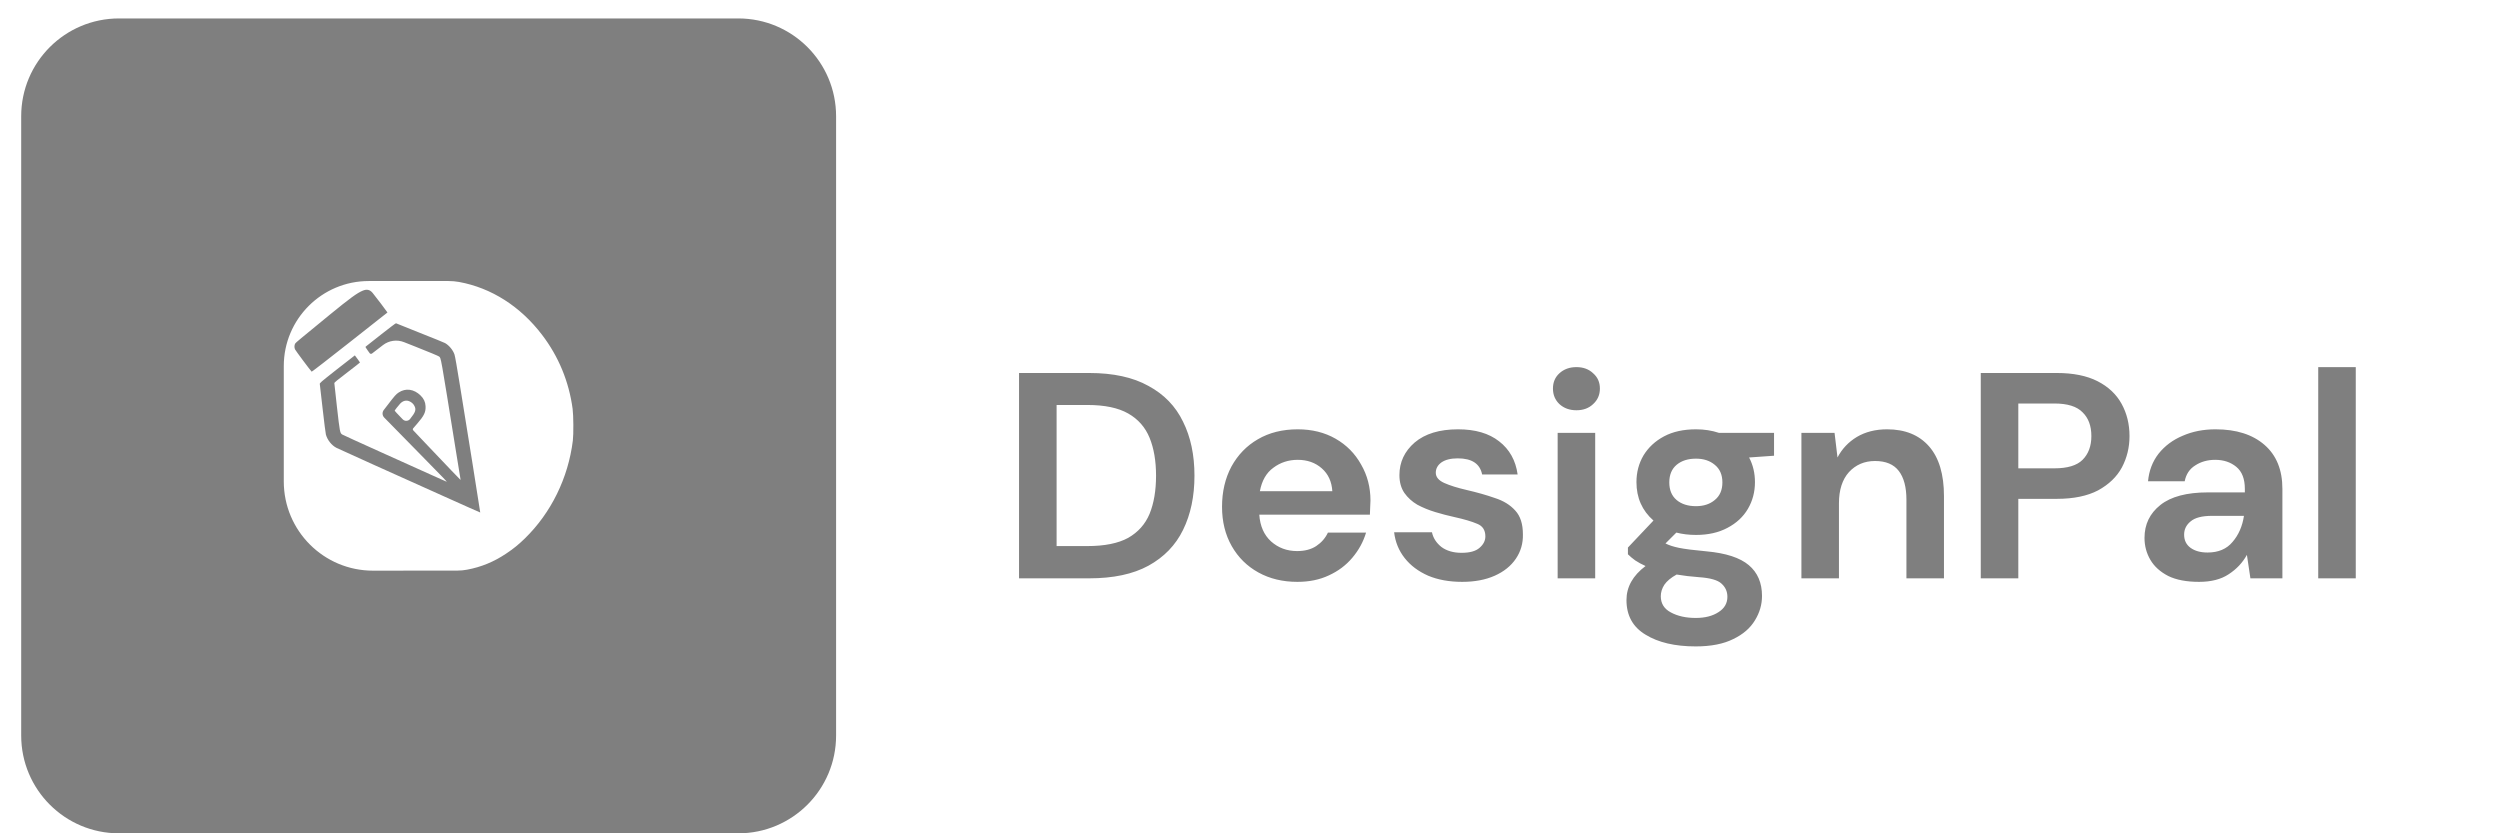 <svg width="117" height="39" viewBox="0 0 117 39" fill="none" xmlns="http://www.w3.org/2000/svg">
<path d="M47.691 27.066V17.456H50.973C52.099 17.456 53.023 17.657 53.746 18.06C54.478 18.454 55.018 19.012 55.366 19.735C55.723 20.449 55.901 21.291 55.901 22.261C55.901 23.231 55.723 24.078 55.366 24.801C55.018 25.515 54.478 26.073 53.746 26.476C53.023 26.87 52.099 27.066 50.973 27.066H47.691ZM49.449 25.556H50.89C51.696 25.556 52.332 25.428 52.799 25.172C53.265 24.906 53.599 24.531 53.801 24.046C54.002 23.552 54.103 22.957 54.103 22.261C54.103 21.575 54.002 20.984 53.801 20.49C53.599 19.996 53.265 19.616 52.799 19.351C52.332 19.085 51.696 18.953 50.89 18.953H49.449V25.556ZM60.719 27.231C60.033 27.231 59.424 27.085 58.894 26.792C58.363 26.499 57.946 26.087 57.644 25.556C57.342 25.025 57.191 24.412 57.191 23.716C57.191 23.012 57.338 22.385 57.63 21.836C57.932 21.286 58.344 20.861 58.866 20.559C59.397 20.248 60.019 20.092 60.733 20.092C61.401 20.092 61.992 20.238 62.504 20.531C63.017 20.824 63.415 21.227 63.699 21.739C63.992 22.243 64.138 22.806 64.138 23.428C64.138 23.529 64.133 23.634 64.124 23.744C64.124 23.854 64.12 23.968 64.111 24.087H58.935C58.971 24.618 59.154 25.035 59.484 25.337C59.822 25.639 60.23 25.79 60.706 25.79C61.063 25.79 61.36 25.712 61.598 25.556C61.845 25.392 62.028 25.181 62.147 24.925H63.932C63.804 25.355 63.589 25.748 63.287 26.105C62.994 26.453 62.628 26.728 62.188 26.929C61.758 27.131 61.269 27.231 60.719 27.231ZM60.733 21.52C60.303 21.52 59.923 21.643 59.594 21.89C59.264 22.128 59.054 22.495 58.962 22.989H62.353C62.326 22.54 62.161 22.183 61.859 21.918C61.557 21.652 61.182 21.52 60.733 21.52ZM68.431 27.231C67.826 27.231 67.296 27.135 66.838 26.943C66.38 26.741 66.014 26.467 65.74 26.119C65.465 25.771 65.3 25.369 65.245 24.911H67.016C67.071 25.176 67.218 25.405 67.456 25.597C67.703 25.78 68.019 25.872 68.403 25.872C68.787 25.872 69.067 25.794 69.241 25.639C69.424 25.483 69.515 25.305 69.515 25.103C69.515 24.81 69.387 24.613 69.131 24.513C68.874 24.403 68.517 24.298 68.06 24.197C67.767 24.133 67.469 24.055 67.168 23.964C66.865 23.872 66.586 23.758 66.33 23.62C66.083 23.474 65.882 23.291 65.726 23.071C65.57 22.842 65.493 22.563 65.493 22.234C65.493 21.63 65.731 21.122 66.206 20.71C66.692 20.298 67.369 20.092 68.238 20.092C69.044 20.092 69.684 20.28 70.16 20.655C70.645 21.03 70.934 21.547 71.025 22.206H69.364C69.263 21.703 68.884 21.451 68.225 21.451C67.895 21.451 67.639 21.515 67.456 21.643C67.282 21.771 67.195 21.932 67.195 22.124C67.195 22.325 67.328 22.485 67.593 22.604C67.859 22.723 68.211 22.833 68.65 22.934C69.126 23.044 69.561 23.167 69.954 23.305C70.357 23.433 70.678 23.63 70.915 23.895C71.153 24.151 71.272 24.522 71.272 25.007C71.282 25.428 71.172 25.808 70.943 26.147C70.714 26.485 70.385 26.751 69.954 26.943C69.524 27.135 69.016 27.231 68.431 27.231ZM73.777 19.2C73.456 19.2 73.191 19.104 72.98 18.911C72.779 18.719 72.678 18.477 72.678 18.184C72.678 17.891 72.779 17.653 72.98 17.47C73.191 17.277 73.456 17.181 73.777 17.181C74.097 17.181 74.358 17.277 74.559 17.47C74.77 17.653 74.875 17.891 74.875 18.184C74.875 18.477 74.77 18.719 74.559 18.911C74.358 19.104 74.097 19.2 73.777 19.2ZM72.898 27.066V20.257H74.655V27.066H72.898ZM79.373 25.035C79.043 25.035 78.737 24.998 78.453 24.925L77.945 25.433C78.1 25.515 78.311 25.584 78.576 25.639C78.842 25.694 79.272 25.748 79.867 25.803C80.773 25.886 81.432 26.101 81.844 26.449C82.256 26.796 82.462 27.277 82.462 27.89C82.462 28.293 82.352 28.673 82.132 29.03C81.912 29.396 81.574 29.689 81.116 29.908C80.659 30.137 80.073 30.252 79.359 30.252C78.389 30.252 77.606 30.069 77.011 29.702C76.416 29.345 76.119 28.805 76.119 28.082C76.119 27.469 76.416 26.938 77.011 26.49C76.828 26.407 76.668 26.32 76.531 26.229C76.403 26.137 76.288 26.041 76.187 25.941V25.625L77.382 24.362C76.851 23.895 76.586 23.296 76.586 22.563C76.586 22.106 76.695 21.689 76.915 21.314C77.144 20.939 77.464 20.641 77.876 20.422C78.288 20.202 78.787 20.092 79.373 20.092C79.757 20.092 80.114 20.147 80.444 20.257H83.025V21.328L81.858 21.41C82.041 21.758 82.132 22.142 82.132 22.563C82.132 23.021 82.022 23.437 81.803 23.813C81.583 24.188 81.263 24.485 80.842 24.705C80.43 24.925 79.94 25.035 79.373 25.035ZM79.373 23.689C79.73 23.689 80.022 23.593 80.251 23.401C80.489 23.209 80.608 22.934 80.608 22.577C80.608 22.22 80.489 21.945 80.251 21.753C80.022 21.561 79.73 21.465 79.373 21.465C78.997 21.465 78.695 21.561 78.466 21.753C78.238 21.945 78.123 22.22 78.123 22.577C78.123 22.934 78.238 23.209 78.466 23.401C78.695 23.593 78.997 23.689 79.373 23.689ZM77.725 27.904C77.725 28.242 77.881 28.494 78.192 28.659C78.512 28.833 78.901 28.92 79.359 28.92C79.798 28.92 80.155 28.828 80.43 28.645C80.704 28.471 80.842 28.233 80.842 27.931C80.842 27.684 80.75 27.478 80.567 27.314C80.393 27.149 80.041 27.048 79.51 27.012C79.135 26.984 78.787 26.943 78.466 26.888C78.201 27.034 78.009 27.195 77.89 27.368C77.78 27.542 77.725 27.721 77.725 27.904ZM84.306 27.066V20.257H85.857L85.995 21.41C86.205 21.007 86.507 20.687 86.901 20.449C87.303 20.211 87.775 20.092 88.315 20.092C89.157 20.092 89.811 20.357 90.278 20.888C90.745 21.419 90.978 22.197 90.978 23.222V27.066H89.221V23.387C89.221 22.801 89.102 22.353 88.864 22.041C88.626 21.73 88.255 21.575 87.752 21.575C87.258 21.575 86.85 21.749 86.53 22.096C86.219 22.444 86.063 22.929 86.063 23.552V27.066H84.306ZM92.7 27.066V17.456H96.256C97.025 17.456 97.661 17.584 98.164 17.84C98.668 18.097 99.043 18.449 99.29 18.898C99.537 19.346 99.661 19.849 99.661 20.408C99.661 20.939 99.542 21.428 99.304 21.877C99.066 22.316 98.695 22.673 98.192 22.948C97.688 23.213 97.043 23.346 96.256 23.346H94.457V27.066H92.7ZM94.457 21.918H96.146C96.759 21.918 97.198 21.785 97.464 21.52C97.739 21.245 97.876 20.875 97.876 20.408C97.876 19.932 97.739 19.561 97.464 19.296C97.198 19.021 96.759 18.884 96.146 18.884H94.457V21.918ZM102.917 27.231C102.331 27.231 101.85 27.14 101.475 26.957C101.1 26.764 100.821 26.513 100.638 26.201C100.455 25.89 100.363 25.547 100.363 25.172C100.363 24.54 100.61 24.028 101.105 23.634C101.599 23.241 102.34 23.044 103.329 23.044H105.059V22.879C105.059 22.412 104.926 22.069 104.66 21.849C104.395 21.63 104.065 21.52 103.672 21.52C103.315 21.52 103.004 21.607 102.738 21.781C102.473 21.945 102.308 22.193 102.244 22.522H100.528C100.574 22.028 100.738 21.598 101.022 21.232C101.315 20.865 101.69 20.586 102.148 20.394C102.606 20.193 103.118 20.092 103.686 20.092C104.656 20.092 105.42 20.334 105.978 20.82C106.537 21.305 106.816 21.991 106.816 22.879V27.066H105.319L105.155 25.968C104.953 26.334 104.67 26.636 104.303 26.874C103.946 27.112 103.484 27.231 102.917 27.231ZM103.315 25.858C103.818 25.858 104.207 25.694 104.482 25.364C104.766 25.035 104.944 24.627 105.017 24.142H103.521C103.054 24.142 102.72 24.229 102.519 24.403C102.317 24.568 102.217 24.774 102.217 25.021C102.217 25.286 102.317 25.492 102.519 25.639C102.72 25.785 102.985 25.858 103.315 25.858ZM108.493 27.066V17.181H110.25V27.066H108.493Z" fill="black" fill-opacity="0.5"/>
<path fill-rule="evenodd" clip-rule="evenodd" d="M0.992 19.931V34.423C0.992 36.951 3.041 39 5.569 39H20.06H34.552C37.08 39 39.129 36.951 39.129 34.423V19.931V5.44C39.129 2.912 37.08 0.863 34.552 0.863H20.06H5.569C3.041 0.863 0.992 2.912 0.992 5.44V19.931ZM21.485 13.196C22.996 13.473 24.355 14.339 25.369 15.671C26.144 16.686 26.628 17.861 26.799 19.137C26.839 19.433 26.845 20.328 26.809 20.62C26.593 22.369 25.79 24.005 24.561 25.202C24.264 25.491 24.027 25.683 23.686 25.91C23.111 26.295 22.522 26.537 21.859 26.661C21.714 26.689 21.566 26.703 21.418 26.703L17.461 26.707C15.153 26.71 13.281 24.84 13.281 22.532V19.932V17.132C13.281 14.934 15.063 13.152 17.261 13.152H20.993C21.158 13.152 21.323 13.167 21.485 13.196ZM16.981 13.601C16.711 13.712 16.385 13.951 15.411 14.747C14.02 15.886 13.846 16.031 13.819 16.072C13.773 16.142 13.767 16.262 13.806 16.349C13.832 16.408 14.509 17.315 14.586 17.395C14.594 17.403 15.394 16.784 16.364 16.019C17.334 15.254 18.13 14.627 18.133 14.624C18.14 14.619 17.567 13.863 17.44 13.71C17.315 13.557 17.171 13.523 16.981 13.601ZM17.836 15.653C17.462 15.949 17.141 16.201 17.123 16.215C17.092 16.237 17.098 16.249 17.219 16.416L17.3 16.528C17.326 16.564 17.376 16.571 17.411 16.544C17.445 16.517 17.677 16.339 17.926 16.148C18.207 15.934 18.579 15.882 18.908 16.012L19.441 16.223C20.087 16.479 20.522 16.66 20.549 16.685C20.645 16.775 20.601 16.529 21.348 21.176C21.456 21.846 21.547 22.409 21.551 22.426C21.555 22.444 21.553 22.456 21.546 22.453C21.534 22.448 21.019 21.91 19.885 20.716C19.608 20.425 19.362 20.165 19.339 20.139C19.314 20.112 19.314 20.072 19.338 20.044L19.512 19.843C19.85 19.455 19.931 19.288 19.916 19.007C19.905 18.81 19.837 18.663 19.686 18.512C19.378 18.206 18.985 18.151 18.658 18.369C18.531 18.454 18.478 18.513 18.129 18.969L17.96 19.188C17.878 19.295 17.887 19.446 17.981 19.542C18.152 19.719 18.429 20 19.913 21.512C20.761 22.375 20.924 22.545 20.902 22.545C20.897 22.545 20.585 22.405 20.208 22.235C19.831 22.065 18.743 21.575 17.792 21.146C16.84 20.718 16.04 20.352 16.014 20.334C15.911 20.263 15.904 20.229 15.771 19.061C15.703 18.461 15.647 17.952 15.647 17.931C15.647 17.901 15.784 17.788 16.247 17.435C16.577 17.183 16.847 16.971 16.847 16.965C16.847 16.956 16.675 16.718 16.607 16.632C16.604 16.629 16.232 16.918 15.78 17.275C14.972 17.913 14.957 17.925 14.967 17.979C14.972 18.009 15.032 18.53 15.1 19.137C15.168 19.744 15.237 20.284 15.252 20.338C15.324 20.596 15.52 20.842 15.748 20.96C15.814 20.994 16.614 21.358 17.527 21.768C18.44 22.178 19.925 22.846 20.828 23.252C21.731 23.659 22.472 23.988 22.475 23.985C22.479 23.981 22.318 22.963 22.118 21.721C21.918 20.48 21.654 18.844 21.533 18.087C21.393 17.217 21.297 16.666 21.271 16.593C21.2 16.384 21.022 16.168 20.831 16.057C20.791 16.034 20.261 15.818 19.654 15.579C19.047 15.339 18.543 15.137 18.533 15.129C18.523 15.121 18.223 15.347 17.836 15.653ZM19.153 18.777C19.262 18.822 19.348 18.901 19.397 19C19.485 19.175 19.444 19.295 19.19 19.61C19.104 19.717 18.943 19.724 18.848 19.625L18.75 19.524C18.597 19.365 18.471 19.229 18.471 19.221C18.471 19.202 18.638 18.987 18.726 18.892C18.852 18.757 19.006 18.716 19.153 18.777Z" fill="black" fill-opacity="0.5"/>
</svg>
